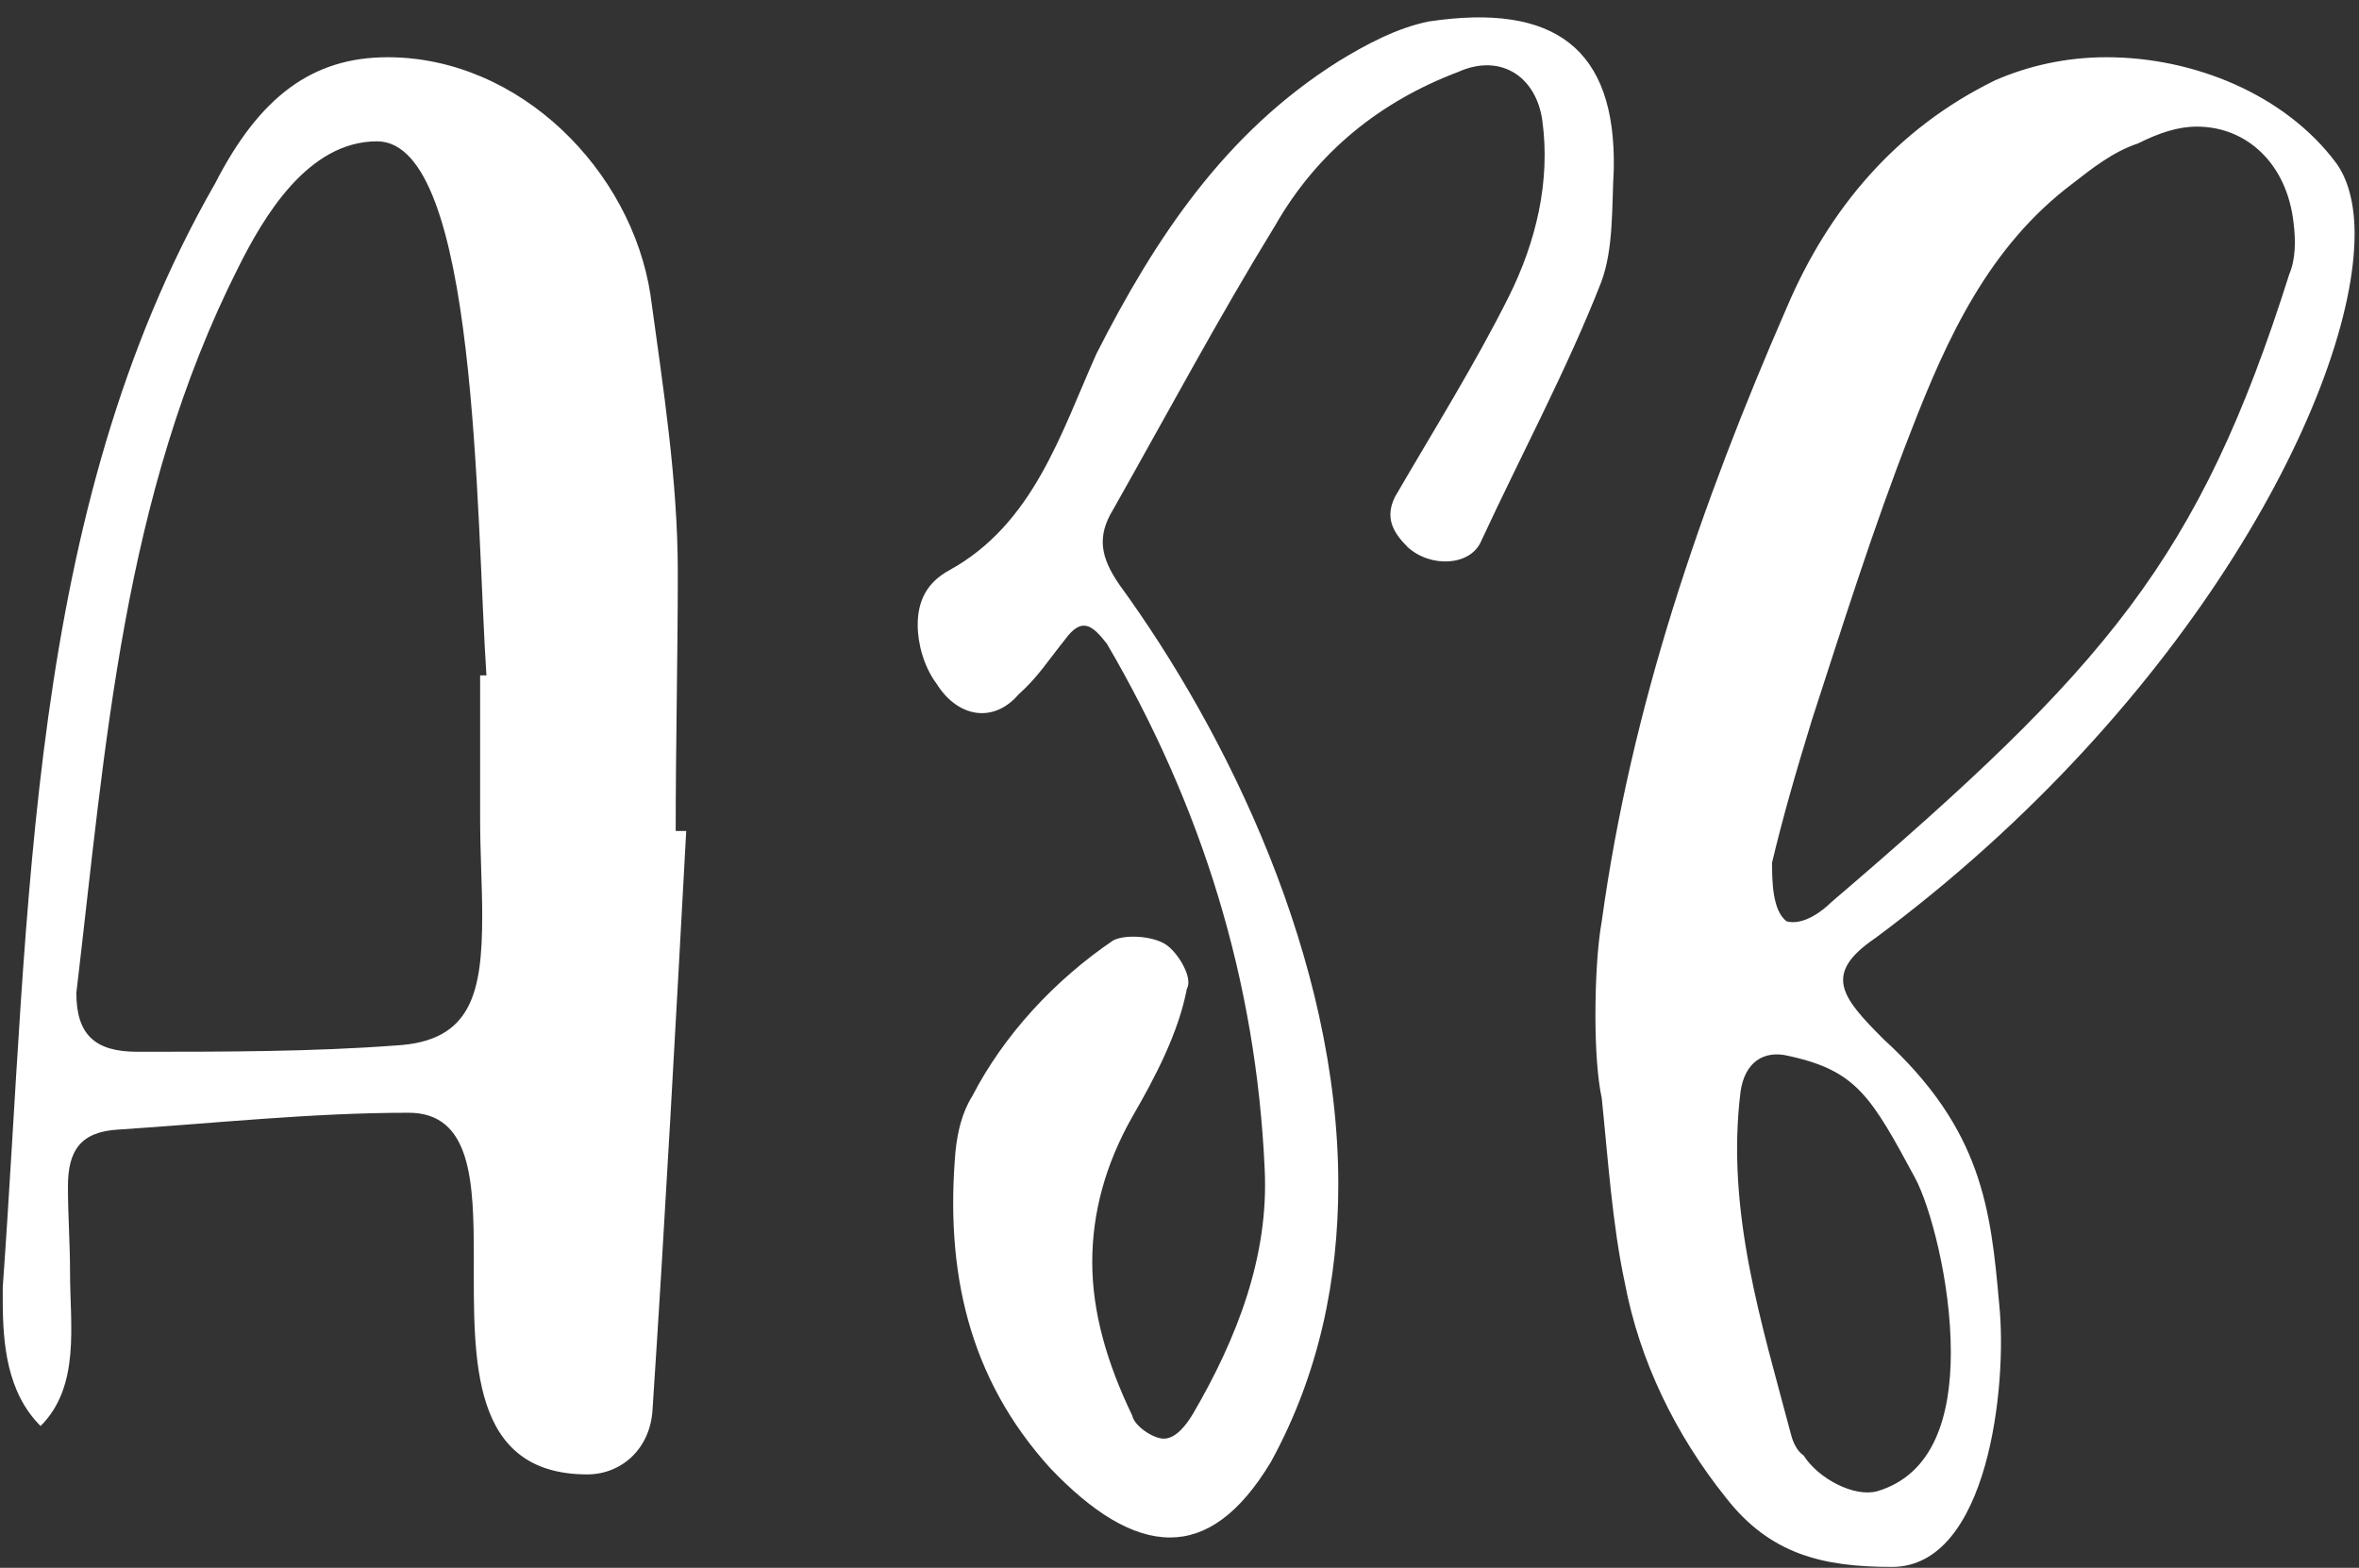 <svg width="516" height="343" viewBox="0 0 516 343" fill="none" xmlns="http://www.w3.org/2000/svg">
<rect x="0" y="0" width="516" height="343" fill="#333333" stroke="none"/>
<path d="M150.1 181.8C147.8 224.12 145.5 266.44 142.74 308.3C142.28 317.04 135.84 322.56 128.48 322.56C102.72 322.56 103.64 297.26 103.64 275.18C103.64 258.62 103.18 243.44 89.38 243.44C68.22 243.44 47.06 245.74 25.9 247.12C17.62 247.58 14.86 251.72 14.86 259.54C14.86 265.98 15.32 271.96 15.32 278.4C15.32 289.9 17.62 303.24 8.88 311.98C1.52 304.62 0.6 294.04 0.6 284.38C0.6 283.46 0.6 282.54 0.6 281.62C6.58 198.82 5.66 112.34 47.06 40.12C56.72 21.26 68.22 12.52 84.78 12.52C113.76 12.52 138.14 37.36 142.28 64.5C145.04 84.74 148.26 104.98 148.26 125.22C148.26 143.62 147.8 162.94 147.8 181.8C148.72 181.8 149.18 181.8 150.1 181.8ZM105.02 147.76C105.48 147.76 105.94 147.76 106.4 147.76C104.1 113.26 104.56 30.92 82.48 30.92C67.3 30.92 57.64 47.48 52.12 58.52C26.82 108.66 23.14 162.94 16.7 217.22C16.7 226.42 20.84 230.1 30.04 230.1C48.9 230.1 68.22 230.1 86.62 228.72C103.18 227.8 105.48 217.22 105.48 200.2C105.48 193.76 105.02 186.86 105.02 178.58C105.02 168.46 105.02 158.34 105.02 147.76ZM244.896 127.98C268.356 160.18 292.736 209.86 292.736 259.08C292.736 279.78 288.596 300.48 278.016 319.8C271.116 331.3 263.756 336.36 255.936 336.36C247.656 336.36 238.916 330.84 229.716 321.18C211.776 301.4 206.716 277.94 209.016 251.72C209.476 247.58 210.396 243.44 212.696 239.76C219.596 226.42 230.636 214.46 243.516 205.72C246.276 204.34 252.256 204.8 255.016 206.64C257.776 208.48 260.996 214 259.616 216.3C257.776 225.96 252.716 235.62 247.656 244.36C241.676 254.94 238.916 265.52 238.916 276.1C238.916 287.14 242.136 298.18 247.656 309.68C248.116 311.98 252.256 314.74 254.556 314.74C257.316 314.74 259.616 311.52 260.996 309.22C270.656 292.66 277.556 274.72 276.636 255.86C274.796 214.46 262.836 176.28 242.136 140.86C238.916 136.72 236.616 134.88 232.936 139.94C229.256 144.54 226.956 148.22 222.816 151.9C217.296 158.34 209.476 156.96 204.876 149.6C202.116 145.92 200.736 140.86 200.736 136.72C200.736 131.66 202.576 127.52 207.636 124.76C226.036 114.64 232.016 94.86 239.836 77.38C252.716 52.08 267.896 29.08 292.736 13.44C298.716 9.76 305.616 6.08 312.516 4.7C340.116 0.56 353.456 10.68 352.996 36.9C352.536 45.18 352.996 54.38 350.236 61.74C342.876 80.6 332.756 99.46 324.016 118.32C321.716 123.84 312.976 124.3 307.916 119.7C304.696 116.48 302.856 113.26 305.156 108.66C313.436 94.4 322.636 79.68 329.996 64.96C335.976 53 339.196 39.66 337.356 26.32C335.976 16.66 328.156 11.6 318.956 15.74C301.936 22.18 288.136 33.22 278.936 49.32C266.516 69.56 255.476 90.26 243.516 111.42C239.836 117.4 240.756 122 244.896 127.98ZM411.998 227.34C433.618 247.12 435.458 264.6 437.298 285.3C439.138 302.78 434.998 342.8 413.838 342.8C398.658 342.8 387.158 340.04 377.498 327.62C366.458 313.82 358.638 297.72 355.418 280.7C352.658 267.82 351.738 253.56 350.358 240.22C349.438 236.08 348.978 229.18 348.978 222.28C348.978 214.46 349.438 206.64 350.358 201.58C356.798 154.66 371.978 110.5 390.838 67.26C400.038 45.64 414.758 28.16 436.378 17.58C443.738 14.36 452.018 12.52 460.758 12.52C480.078 12.52 499.858 20.8 510.898 35.52C513.658 39.2 515.038 44.72 515.038 51.16C515.038 85.2 479.618 153.74 410.158 205.26C398.658 213.08 402.798 218.14 411.998 227.34ZM396.358 157.42C392.678 169.38 389.918 179.04 387.618 188.7C387.618 192.38 387.618 199.28 390.838 201.58C394.518 202.5 398.658 199.28 400.498 197.44C460.758 145.92 480.998 122.46 500.778 59.9C502.158 56.68 502.158 52.54 501.698 48.86C500.318 35.98 491.578 27.7 480.538 27.7C476.398 27.7 472.258 29.08 467.658 31.38C462.138 33.22 457.538 36.9 453.398 40.12C434.998 53.92 425.798 74.16 417.978 94.4C409.698 115.56 402.798 137.64 396.358 157.42ZM410.618 326.24C423.038 322.56 426.718 309.68 426.718 295.88C426.718 280.24 422.118 263.68 418.898 257.7C409.238 239.76 406.018 234.24 391.298 231.02C385.778 229.64 381.638 232.4 380.718 238.84C377.498 265.06 385.318 289.44 391.758 313.82C392.218 315.66 393.138 317.5 394.518 318.42C397.738 323.48 405.558 327.62 410.618 326.24Z" fill="white"/>
</svg>
